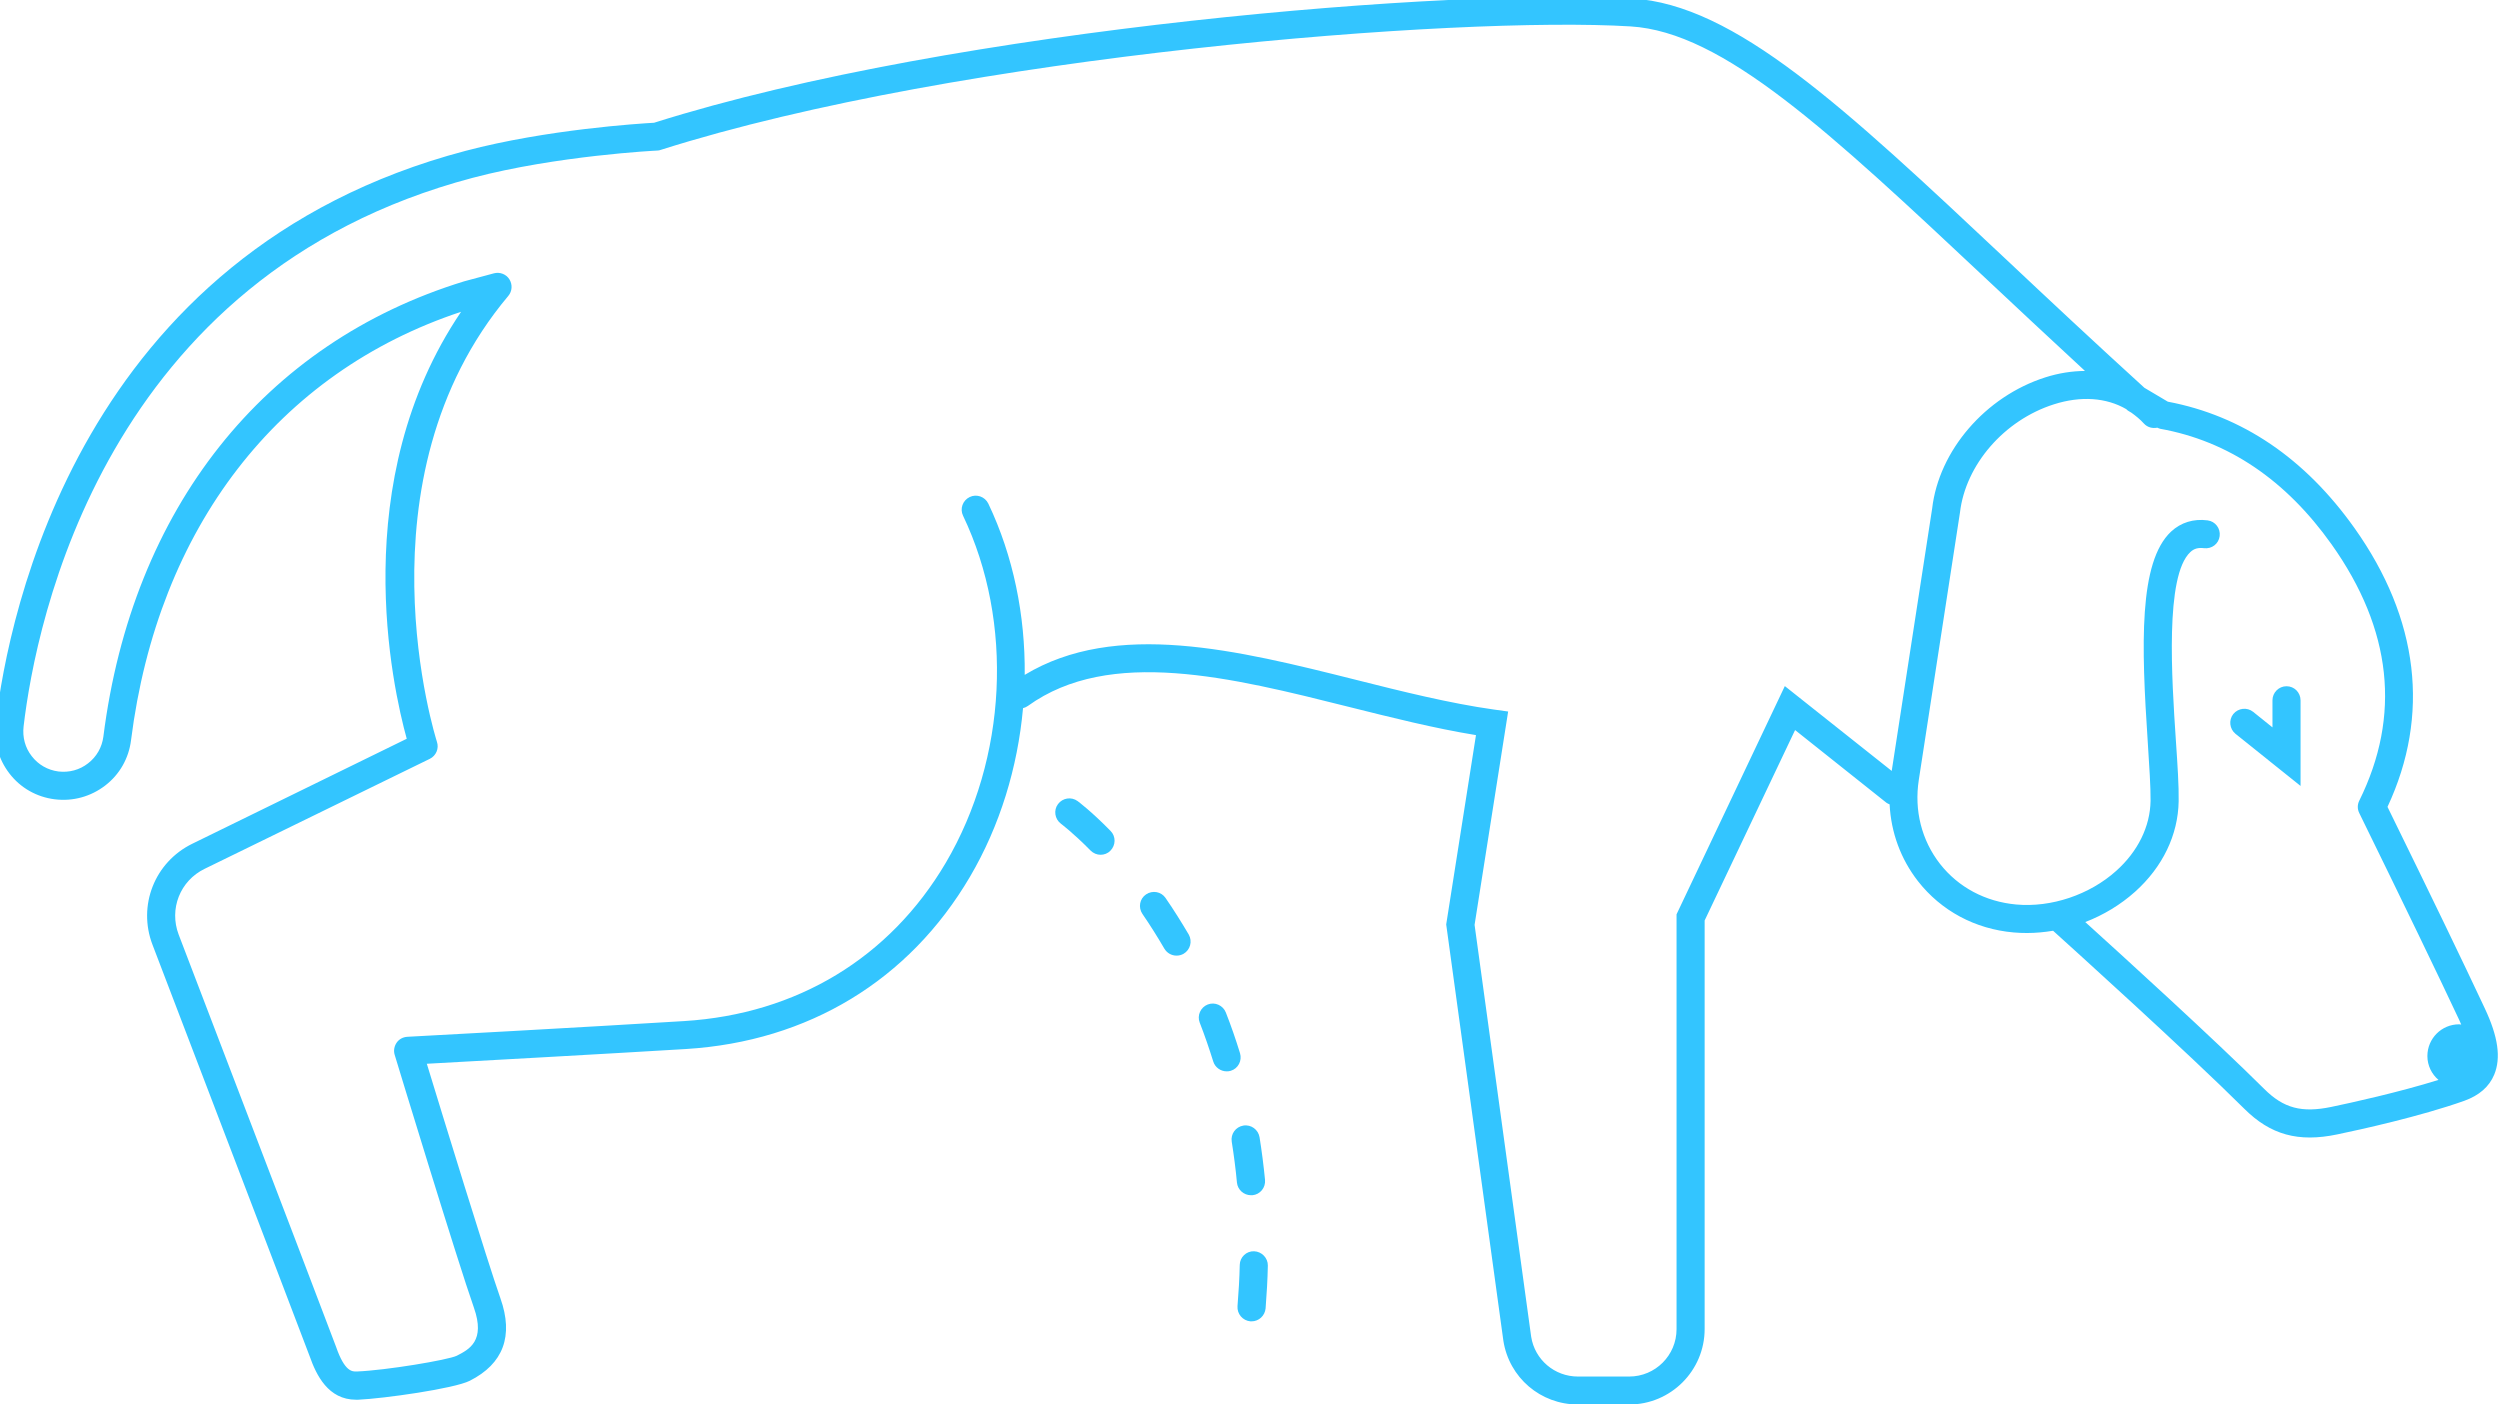 <?xml version="1.0" encoding="utf-8"?>
<!-- Generator: Adobe Illustrator 23.0.1, SVG Export Plug-In . SVG Version: 6.00 Build 0)  -->
<svg id="Ebene_1" style="enable-background:new 0 0 178 100;" version="1.1" viewBox="0 0 178 100" x="0px"
     xml:space="preserve" xmlns="http://www.w3.org/2000/svg" y="0px">
<style type="text/css">
	.st0 {
    fill: #33c5ff;
  }
</style>
  <g>
	<path class="st0" d="M88.29,74.99c-0.3-0.98-0.64-1.96-1.01-2.9c-0.2-0.51-0.78-0.77-1.29-0.57c-0.51,0.2-0.77,0.78-0.57,1.29
		c0.35,0.9,0.67,1.83,0.96,2.76c0.13,0.43,0.53,0.71,0.96,0.71c0.1,0,0.2-0.01,0.29-0.04C88.16,76.08,88.45,75.52,88.29,74.99z"/>
    <path class="st0" d="M76.73,57.04c-0.45-0.33-1.07-0.23-1.4,0.21c-0.33,0.44-0.23,1.07,0.21,1.4c0.01,0.01,0.86,0.64,2.11,1.91
		c0.2,0.2,0.46,0.3,0.71,0.3c0.25,0,0.51-0.09,0.7-0.29c0.39-0.39,0.4-1.02,0.01-1.41C77.71,57.77,76.77,57.07,76.73,57.04z"/>
    <path class="st0" d="M82.99,63.94c-0.31-0.46-0.93-0.57-1.39-0.26c-0.46,0.31-0.57,0.93-0.26,1.39c0.55,0.8,1.07,1.63,1.56,2.47
		c0.19,0.32,0.52,0.5,0.87,0.5c0.17,0,0.34-0.04,0.5-0.13c0.48-0.28,0.64-0.89,0.37-1.37C84.12,65.66,83.57,64.78,82.99,63.94z"/>
    <path class="st0" d="M89.07,85.1c0.03,0,0.06,0,0.1,0c0.55-0.05,0.95-0.54,0.9-1.09c-0.1-1.02-0.23-2.04-0.39-3.04
		c-0.09-0.54-0.6-0.92-1.15-0.83c-0.55,0.09-0.92,0.6-0.83,1.15c0.15,0.95,0.28,1.93,0.37,2.91C88.12,84.71,88.56,85.1,89.07,85.1z"
    />
    <path class="st0" d="M89.29,89.09c-0.55-0.02-1.01,0.42-1.02,0.97c-0.02,0.96-0.08,1.95-0.16,2.94c-0.04,0.55,0.37,1.03,0.92,1.08
		c0.03,0,0.05,0,0.08,0c0.52,0,0.95-0.4,1-0.92c0.08-1.02,0.14-2.05,0.16-3.05C90.28,89.57,89.84,89.11,89.29,89.09z"/>
    <path class="st0" d="M176.91,71.78c-1.57-3.35-3.71-7.78-6.92-14.33c3.05-6.53,2.24-13.39-2.35-19.85c-3.53-4.97-8-8-13.29-9
		l-1.62-0.96c-0.02-0.01-0.03-0.02-0.05-0.03c-3.57-3.25-6.88-6.35-9.79-9.09C131.23,7.56,123.53,0.34,116.21-0.11
		c-12.34-0.75-48.11,2.04-69.64,8.85c-1.04,0.06-7.62,0.47-13.42,2C5.68,17.98,0.6,43.76-0.31,51.48c-0.16,1.29,0.19,2.56,0.98,3.59
		s1.94,1.68,3.23,1.84c1.29,0.16,2.56-0.19,3.59-0.98c1.03-0.79,1.68-1.94,1.84-3.23c1.91-15.12,10.47-26.19,23.5-30.5
		c-8.18,12.08-4.88,26.74-3.87,30.4L13.7,60.07c-2.69,1.31-3.91,4.41-2.84,7.2c9.06,23.7,11.09,29.02,11.19,29.3
		c0.47,1.33,1.31,3.09,3.3,3.09c0.05,0,0.1,0,0.15,0c1.81-0.08,6.85-0.79,7.95-1.35c2.39-1.21,3.13-3.19,2.18-5.87
		c-0.93-2.64-4.14-13.1-5.24-16.7c3.48-0.19,13.2-0.73,18.46-1.05c8.7-0.54,15.88-4.89,20.21-12.26c2.14-3.64,3.4-7.8,3.78-12.01
		c0.12-0.03,0.24-0.08,0.35-0.16c5.83-4.2,14.48-2.03,22.85,0.07c3,0.75,6.1,1.53,9.05,2.01l-2.12,13.48l4.07,29.64
		c0.41,2.63,2.65,4.54,5.31,4.54H116c2.96,0,5.37-2.41,5.37-5.37V65.54l6.44-13.56l6.51,5.18c0.07,0.05,0.15,0.08,0.22,0.11
		c0.1,2,0.79,3.89,2.02,5.47c1.65,2.11,4.07,3.41,6.81,3.65c0.32,0.03,0.64,0.04,0.96,0.04c0.62,0,1.23-0.06,1.85-0.16
		c1.25,1.13,9.51,8.59,13.62,12.68c1.86,1.85,3.84,2.4,6.61,1.82c1.69-0.35,5.94-1.29,9.04-2.39c1.06-0.38,1.78-1,2.14-1.87
		C178.08,75.32,177.87,73.81,176.91,71.78z M127.08,48.85l-7.71,16.25v29.54c0,1.86-1.51,3.37-3.37,3.37h-3.65
		c-1.67,0-3.07-1.2-3.33-2.83l-4.03-29.33l2.39-15.19l-1.01-0.14c-3.14-0.44-6.55-1.29-9.84-2.12c-8.41-2.11-17.08-4.27-23.57-0.35
		c0.04-4.24-0.81-8.45-2.59-12.19c-0.24-0.5-0.84-0.71-1.33-0.47c-0.5,0.24-0.71,0.84-0.47,1.33c3.62,7.58,3.14,17.28-1.23,24.71
		C63.35,68.2,56.74,72.2,48.72,72.7c-6.43,0.4-19.58,1.12-19.72,1.12c-0.31,0.02-0.59,0.17-0.76,0.42s-0.23,0.57-0.14,0.86
		c0.18,0.6,4.5,14.78,5.64,18c0.84,2.38-0.34,2.98-1.22,3.43c-0.62,0.3-5.05,1.04-7.11,1.12c-0.32,0.01-0.86,0.04-1.48-1.75
		c-0.15-0.43-3.92-10.31-11.21-29.36c-0.69-1.82,0.1-3.83,1.85-4.68l16.03-7.83c0.45-0.22,0.67-0.74,0.51-1.21
		c-0.06-0.19-5.93-18.66,5.08-31.75c0.28-0.33,0.31-0.81,0.08-1.18c-0.23-0.37-0.68-0.54-1.1-0.43l-2.12,0.57
		C18.78,24.41,9.41,36.22,7.36,52.45c-0.1,0.76-0.48,1.43-1.09,1.9c-0.6,0.47-1.35,0.67-2.11,0.58c-0.76-0.1-1.43-0.48-1.9-1.09
		c-0.47-0.6-0.67-1.35-0.58-2.12c0.87-7.41,5.74-32.13,31.98-39.06c5.98-1.58,13.07-1.94,13.14-1.94c0.09,0,0.17-0.02,0.25-0.05
		c21.31-6.76,56.82-9.54,69.04-8.79c6.6,0.4,14.09,7.43,25.43,18.07c2.12,1.99,4.45,4.17,6.93,6.46c-0.92,0.01-1.86,0.15-2.83,0.46
		c-4.26,1.36-7.57,5.21-8.05,9.33l-2.88,18.69L127.08,48.85z M166,78.81c-2.11,0.44-3.41,0.1-4.79-1.28
		c-3.55-3.53-10.12-9.51-12.74-11.88c1.3-0.5,2.51-1.23,3.55-2.16c1.96-1.76,3.06-4.04,3.1-6.44c0.02-1.08-0.08-2.6-0.2-4.36
		c-0.29-4.37-0.78-11.69,1.03-13.38c0.26-0.25,0.56-0.33,0.97-0.28c0.56,0.07,1.05-0.31,1.12-0.86c0.07-0.55-0.31-1.05-0.86-1.12
		c-1-0.13-1.9,0.15-2.6,0.8c-2.31,2.17-2.12,8.07-1.66,14.98c0.11,1.72,0.21,3.2,0.2,4.19c-0.03,1.83-0.9,3.6-2.44,4.98
		c-1.9,1.71-4.64,2.63-7.13,2.4c-2.19-0.2-4.11-1.22-5.42-2.89c-1.31-1.68-1.85-3.81-1.51-5.99l2.93-19.03
		c0.4-3.4,3.14-6.57,6.68-7.7c1.94-0.62,3.74-0.48,5.16,0.34c0.01,0.01,0.02,0.02,0.03,0.03c0.05,0.05,0.1,0.09,0.16,0.12l0.17,0.1
		c0.32,0.23,0.63,0.48,0.9,0.78c0.25,0.27,0.61,0.36,0.95,0.29c0.07,0.03,0.13,0.06,0.21,0.08c4.84,0.87,8.94,3.64,12.2,8.23
		c4.3,6.06,4.96,12.2,1.97,18.25c-0.14,0.28-0.14,0.6,0,0.88c3.32,6.78,5.52,11.33,7.12,14.74c0.05,0.11,0.09,0.21,0.14,0.32
		c-0.05,0-0.1-0.02-0.15-0.02c-1.25,0-2.26,1.01-2.26,2.26c0,0.68,0.31,1.29,0.79,1.7C170.8,77.77,167.44,78.51,166,78.81z"/>
    <path class="st0" d="M162.8,48.86c-0.55,0-1,0.45-1,1v1.93l-1.38-1.11c-0.43-0.34-1.06-0.27-1.41,0.16
		c-0.34,0.43-0.27,1.06,0.16,1.41l4.63,3.71v-6.09C163.8,49.31,163.36,48.86,162.8,48.86z"/>
</g>
</svg>
